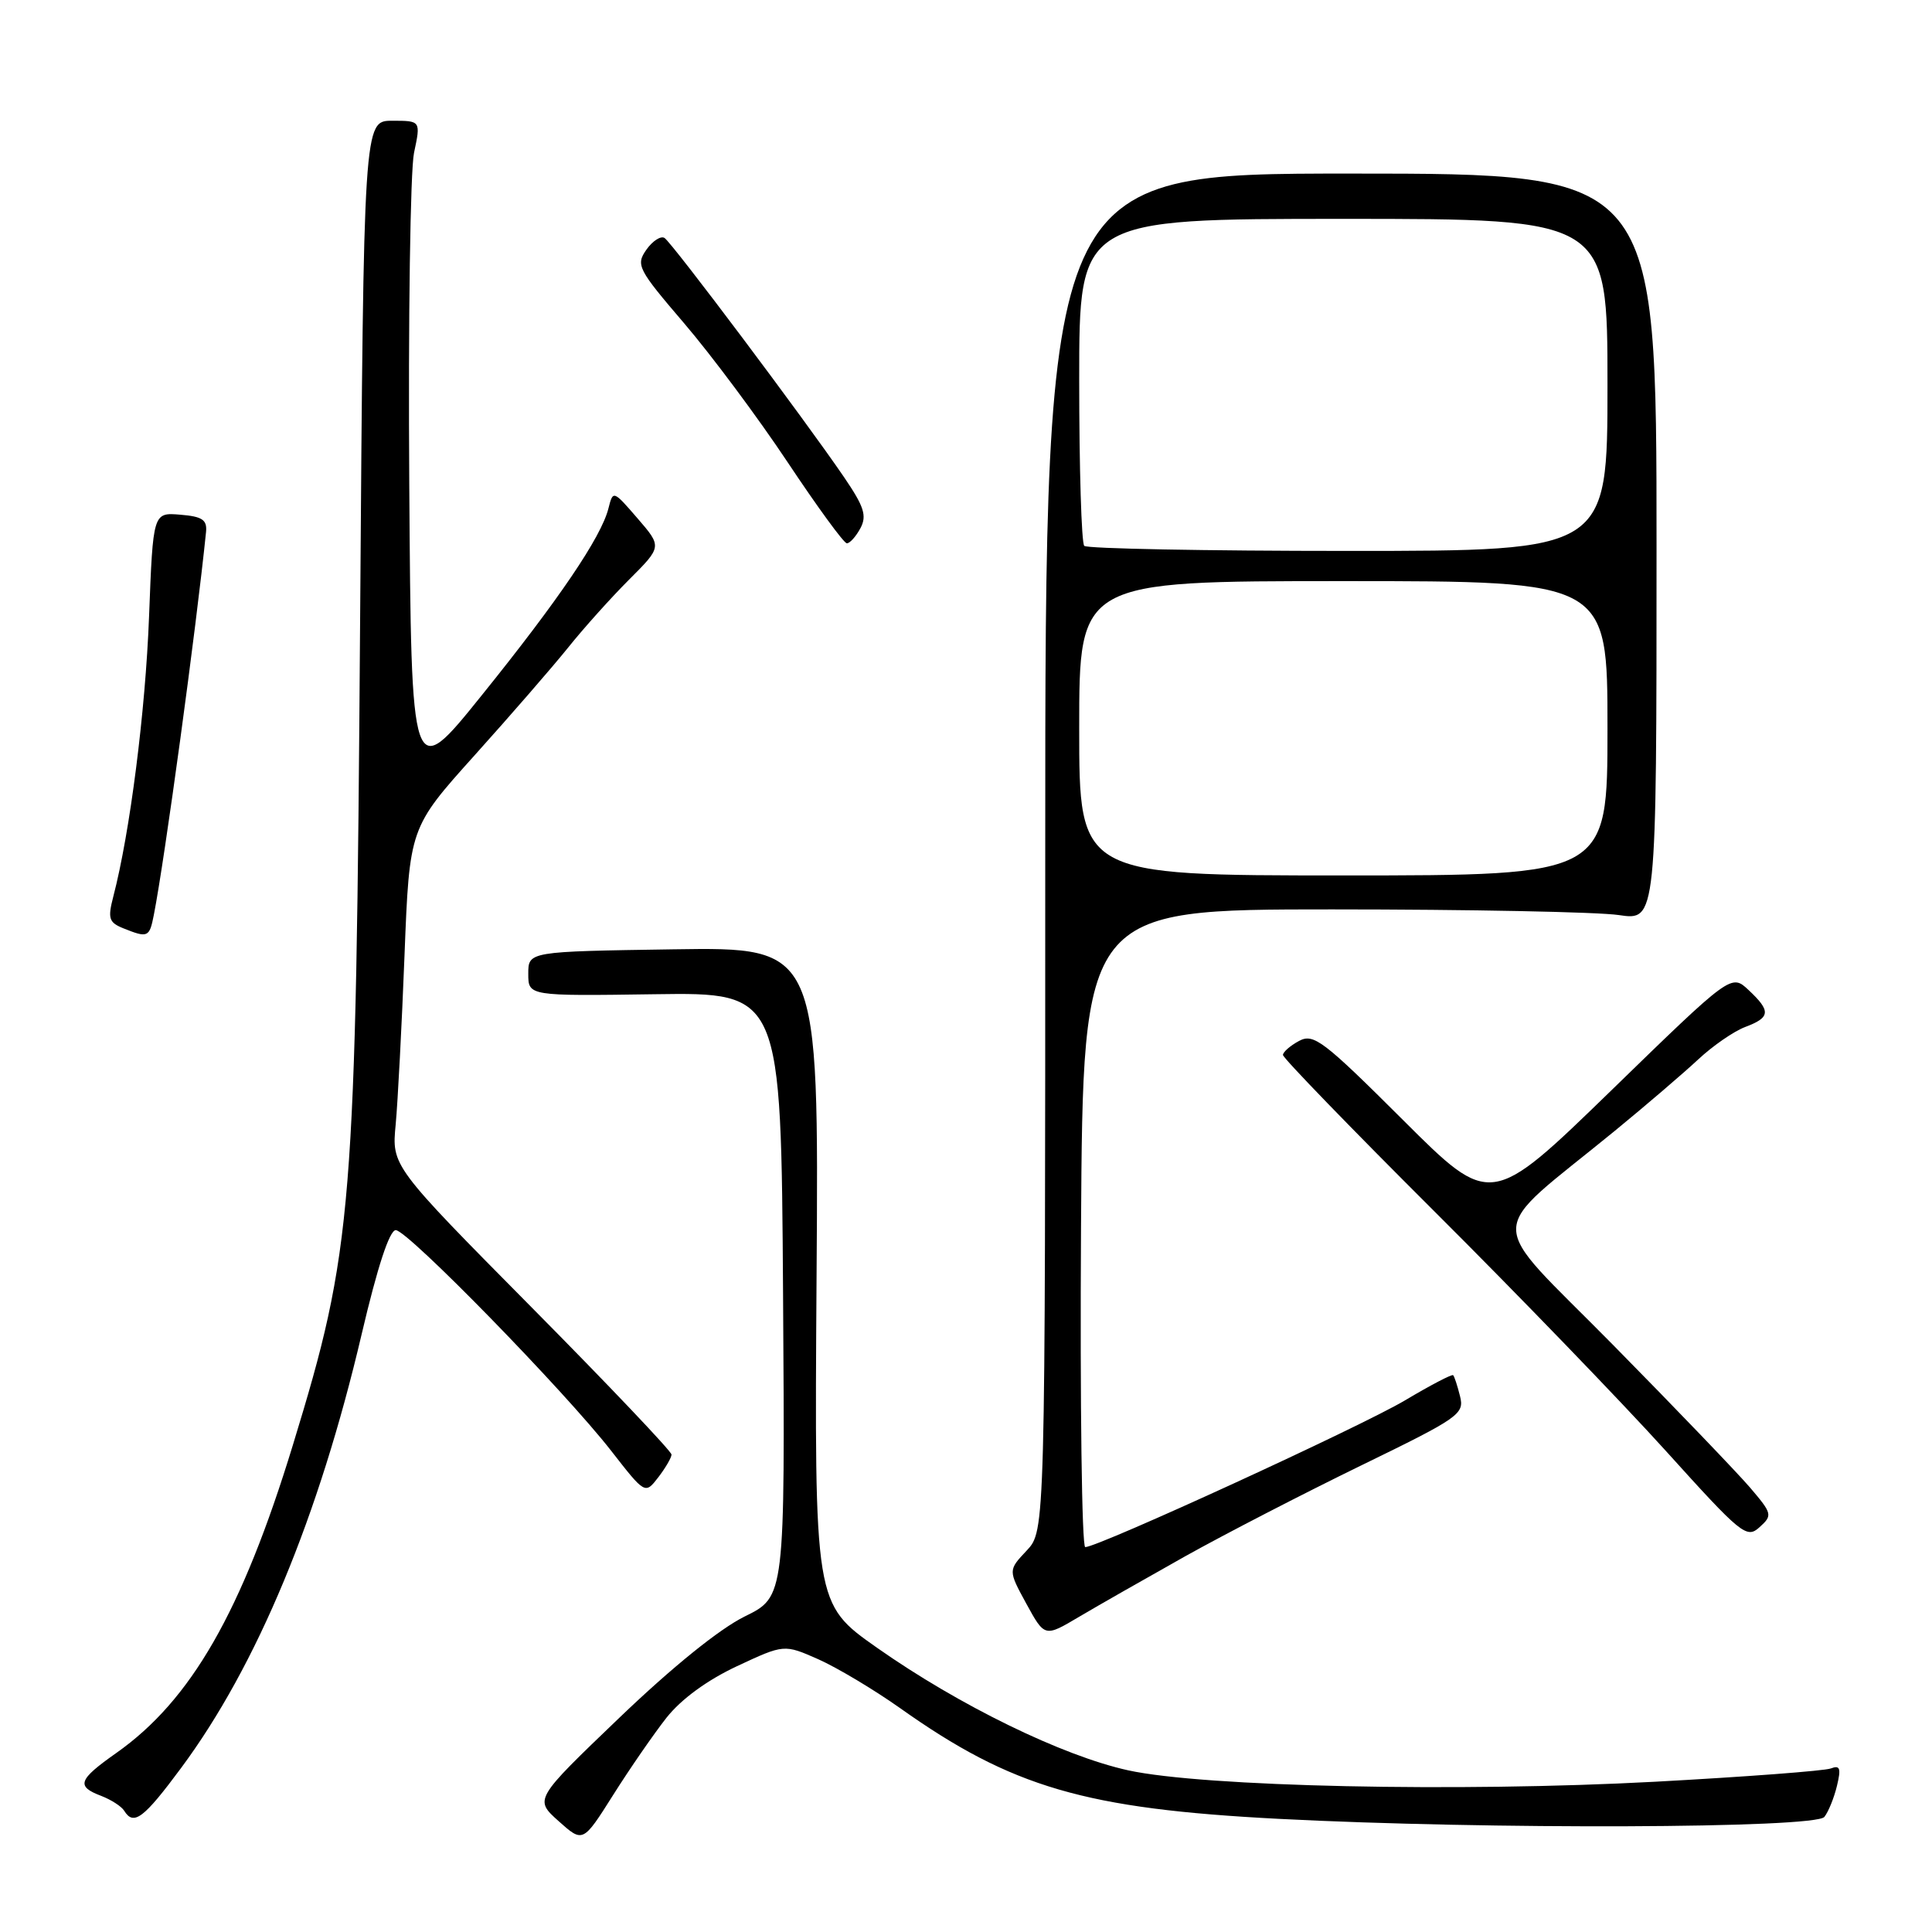 <?xml version="1.0" encoding="UTF-8" standalone="no"?>
<!DOCTYPE svg PUBLIC "-//W3C//DTD SVG 1.1//EN" "http://www.w3.org/Graphics/SVG/1.1/DTD/svg11.dtd" >
<svg xmlns="http://www.w3.org/2000/svg" xmlns:xlink="http://www.w3.org/1999/xlink" version="1.1" viewBox="0 0 256 256">
 <g >
 <path fill="currentColor"
d=" M 88.32 227.60 C 90.27 225.14 93.70 222.63 97.65 220.78 C 103.90 217.86 103.90 217.86 108.43 219.86 C 110.92 220.97 115.78 223.87 119.23 226.31 C 134.08 236.85 143.77 239.68 169.50 241.01 C 197.12 242.44 240.53 242.28 241.74 240.75 C 242.28 240.06 243.03 238.21 243.41 236.62 C 243.97 234.30 243.81 233.86 242.59 234.33 C 241.75 234.65 231.27 235.44 219.28 236.09 C 193.21 237.49 159.47 236.76 149.50 234.58 C 140.80 232.67 127.08 225.98 116.20 218.33 C 107.91 212.50 107.91 212.50 108.20 169.00 C 108.50 125.50 108.50 125.50 89.25 125.79 C 70.00 126.08 70.00 126.08 70.00 129.03 C 70.00 131.98 70.00 131.98 86.75 131.74 C 103.50 131.50 103.50 131.50 103.76 171.54 C 104.02 211.57 104.02 211.57 98.68 214.19 C 95.36 215.82 89.08 220.89 82.06 227.62 C 70.79 238.42 70.79 238.42 74.02 241.31 C 77.24 244.19 77.24 244.19 81.25 237.84 C 83.45 234.35 86.63 229.75 88.32 227.60 Z  M 24.01 234.25 C 34.05 220.71 42.25 200.99 47.93 176.75 C 50.01 167.88 51.61 163.00 52.44 163.00 C 54.01 163.00 74.80 184.30 81.00 192.26 C 85.48 198.01 85.48 198.01 87.22 195.76 C 88.17 194.52 88.97 193.16 88.98 192.74 C 88.99 192.32 80.65 183.54 70.45 173.24 C 51.90 154.50 51.90 154.50 52.43 149.00 C 52.71 145.97 53.24 135.89 53.60 126.59 C 54.26 109.68 54.26 109.68 62.88 100.09 C 67.63 94.81 73.20 88.39 75.27 85.82 C 77.33 83.24 80.98 79.18 83.37 76.79 C 87.72 72.44 87.72 72.44 84.48 68.69 C 81.25 64.95 81.23 64.95 80.62 67.37 C 79.67 71.16 74.06 79.44 63.85 92.11 C 54.50 103.73 54.50 103.73 54.23 64.11 C 54.08 42.33 54.37 22.59 54.86 20.25 C 55.76 16.00 55.76 16.00 51.97 16.00 C 48.19 16.00 48.19 16.00 47.72 81.75 C 47.16 160.60 46.76 165.48 38.80 191.50 C 32.05 213.57 25.33 225.29 15.41 232.28 C 10.36 235.84 10.06 236.69 13.40 237.96 C 14.72 238.47 16.10 239.35 16.46 239.94 C 17.71 241.96 19.03 240.97 24.01 234.25 Z  M 157.00 206.24 C 162.22 203.32 172.71 197.91 180.30 194.21 C 193.37 187.85 194.06 187.37 193.46 185.00 C 193.12 183.63 192.71 182.37 192.55 182.22 C 192.39 182.06 189.52 183.56 186.18 185.55 C 180.37 189.01 145.53 205.00 143.80 205.00 C 143.35 205.00 143.10 185.99 143.24 162.75 C 143.50 120.50 143.50 120.50 176.50 120.50 C 194.65 120.50 211.75 120.84 214.50 121.25 C 219.50 122.00 219.50 122.00 219.50 72.50 C 219.50 23.00 219.50 23.00 179.00 23.00 C 138.50 23.00 138.50 23.00 138.50 112.92 C 138.50 202.84 138.50 202.84 136.04 205.46 C 133.58 208.07 133.58 208.07 136.00 212.51 C 138.43 216.94 138.43 216.94 142.96 214.25 C 145.46 212.77 151.78 209.17 157.00 206.24 Z  M 231.89 197.11 C 230.19 195.13 222.01 186.60 213.70 178.17 C 196.60 160.82 196.56 164.10 214.00 149.82 C 218.12 146.44 223.07 142.20 225.00 140.40 C 226.93 138.59 229.74 136.65 231.25 136.08 C 234.60 134.82 234.68 133.98 231.70 131.19 C 229.40 129.03 229.40 129.03 213.47 144.52 C 197.53 160.00 197.53 160.00 185.90 148.40 C 175.33 137.86 174.06 136.90 172.13 137.93 C 170.96 138.56 170.00 139.40 170.00 139.79 C 170.00 140.19 179.03 149.51 190.06 160.51 C 201.09 171.50 214.89 185.79 220.73 192.25 C 230.76 203.36 231.44 203.92 233.15 202.36 C 234.89 200.79 234.84 200.57 231.89 197.11 Z  M 20.38 121.25 C 21.82 113.94 26.00 83.27 27.30 70.50 C 27.46 68.88 26.82 68.44 23.89 68.20 C 20.28 67.90 20.28 67.90 19.75 81.70 C 19.27 94.27 17.22 110.35 15.01 118.81 C 14.26 121.70 14.43 122.23 16.33 123.00 C 19.59 124.31 19.80 124.22 20.38 121.25 Z  M 114.01 69.99 C 114.89 68.34 114.50 67.13 111.85 63.24 C 106.54 55.46 89.03 32.14 88.05 31.53 C 87.55 31.22 86.46 31.93 85.64 33.10 C 84.23 35.12 84.51 35.66 90.68 42.87 C 94.27 47.07 100.43 55.33 104.36 61.24 C 108.29 67.15 111.82 71.99 112.21 71.99 C 112.61 72.00 113.41 71.10 114.01 69.99 Z  M 143.00 96.50 C 143.00 77.00 143.00 77.00 178.00 77.00 C 213.00 77.00 213.00 77.00 213.00 96.50 C 213.00 116.00 213.00 116.00 178.00 116.00 C 143.00 116.00 143.00 116.00 143.00 96.50 Z  M 143.67 72.33 C 143.30 71.97 143.00 62.07 143.00 50.33 C 143.00 29.00 143.00 29.00 178.00 29.00 C 213.00 29.00 213.00 29.00 213.00 51.00 C 213.00 73.00 213.00 73.00 178.67 73.00 C 159.78 73.00 144.03 72.70 143.67 72.33 Z "/>
</g>
</svg>